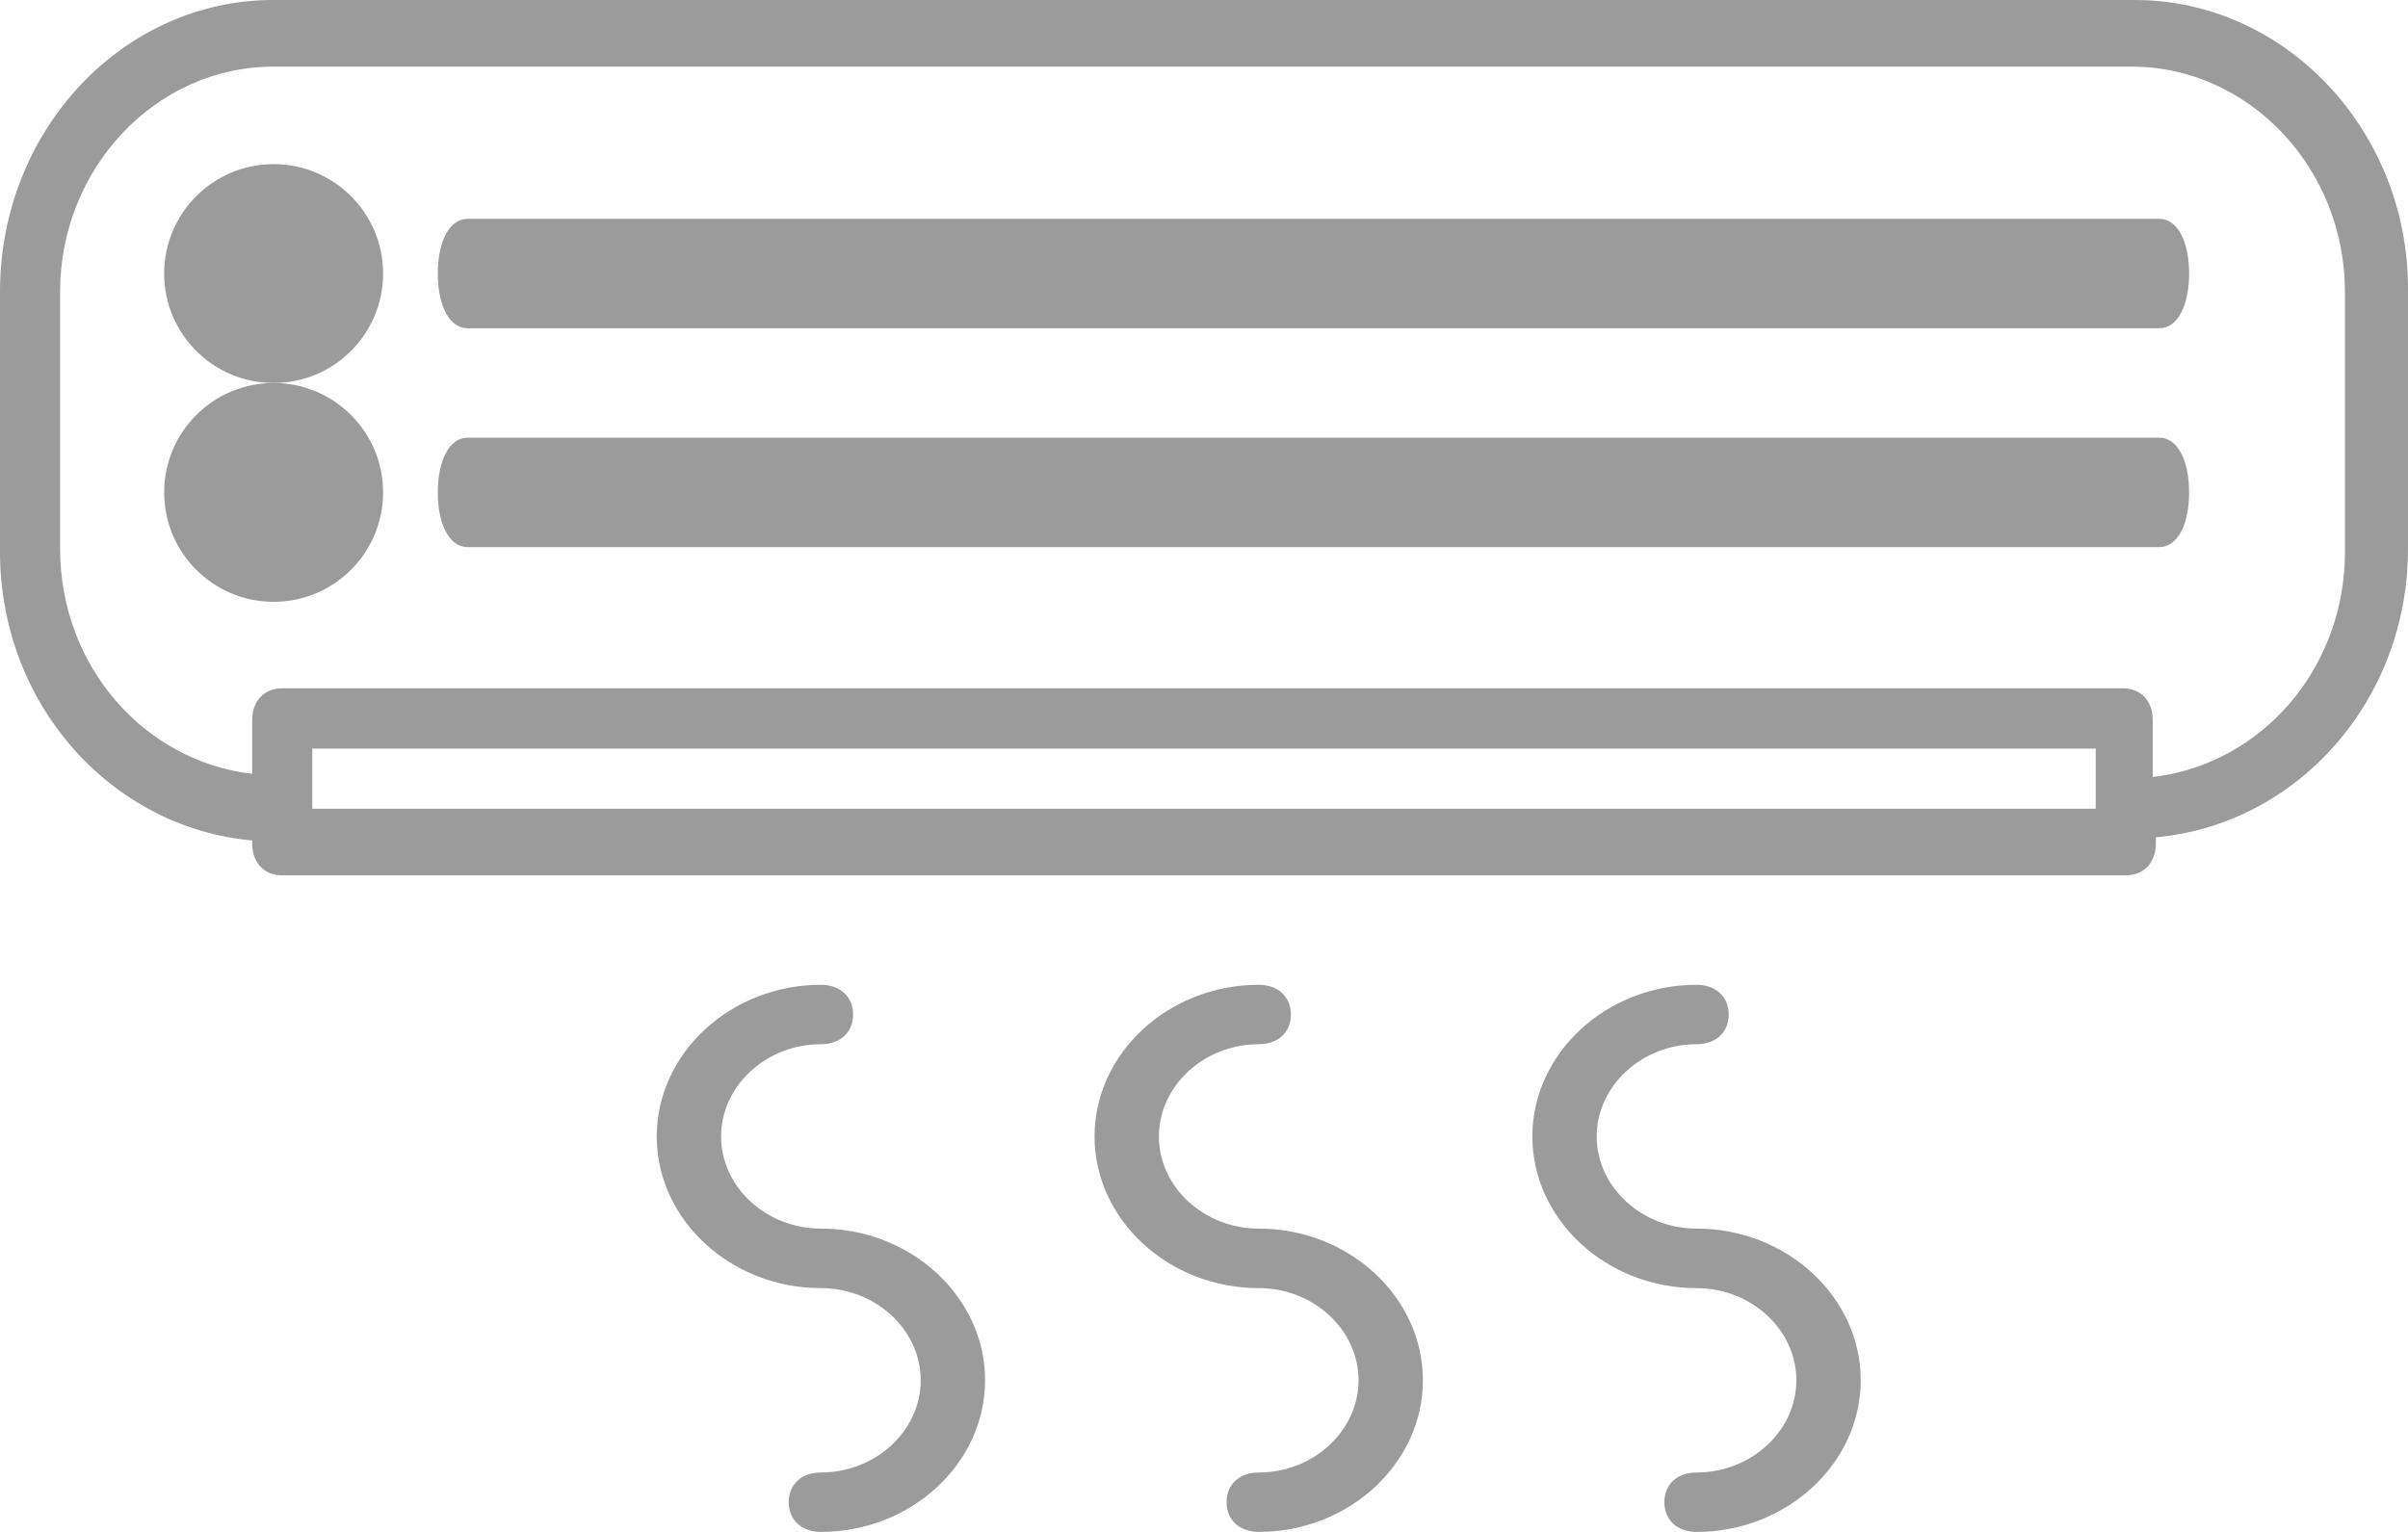 <svg xmlns="http://www.w3.org/2000/svg" width="22" height="14" viewBox="0 0 22 14">
  <g fill="#9B9B9B">
    <path d="M0,2.667 L0,5.043 C0,6.435 1.015,7.565 2.304,7.681 L2.304,7.71 C2.304,7.884 2.414,8 2.579,8 L19.421,8 C19.586,8 19.696,7.884 19.696,7.71 L19.696,7.652 C20.985,7.536 22,6.406 22,5.014 L22,2.638 C22,1.188 20.875,0 19.504,0 L2.496,0 C1.125,0 0,1.188 0,2.667 Z M2.853,6.841 L19.147,6.841 L19.147,7.391 L2.853,7.391 L2.853,6.841 Z M0.549,2.667 C0.549,1.536 1.426,0.609 2.496,0.609 L19.476,0.609 C20.546,0.609 21.424,1.536 21.424,2.667 L21.424,5.043 C21.424,6.116 20.656,6.986 19.668,7.101 L19.668,6.58 C19.668,6.406 19.559,6.29 19.394,6.29 L2.579,6.29 C2.414,6.29 2.304,6.406 2.304,6.58 L2.304,7.072 C1.317,6.957 0.549,6.087 0.549,5.014 L0.549,2.667 Z"/>
    <path d="M4.272 2L19.728 2C19.891 2 20 2.2 20 2.5 20 2.8 19.891 3 19.728 3L4.272 3C4.109 3 4 2.8 4 2.5 4 2.2 4.109 2 4.272 2zM4.272 4L19.728 4C19.891 4 20 4.2 20 4.5 20 4.8 19.891 5 19.728 5L4.272 5C4.109 5 4 4.8 4 4.5 4 4.2 4.109 4 4.272 4z"/>
    <circle cx="2.5" cy="2.5" r="1"/>
    <circle cx="2.5" cy="4.5" r="1"/>
    <path d="M15.5 9C15.676 9 15.794 9.109 15.794 9.272 15.794 9.435 15.676 9.543 15.5 9.543 15 9.543 14.588 9.924 14.588 10.386 14.588 10.848 15 11.228 15.5 11.228 16.324 11.228 17 11.853 17 12.614 17 13.375 16.324 14 15.5 14 15.324 14 15.206 13.891 15.206 13.728 15.206 13.565 15.324 13.457 15.5 13.457 16 13.457 16.412 13.076 16.412 12.614 16.412 12.152 16 11.772 15.5 11.772 14.676 11.772 14 11.147 14 10.386 14 9.625 14.676 9 15.5 9zM11.5 9C11.676 9 11.794 9.109 11.794 9.272 11.794 9.435 11.676 9.543 11.5 9.543 11 9.543 10.588 9.924 10.588 10.386 10.588 10.848 11 11.228 11.5 11.228 12.324 11.228 13 11.853 13 12.614 13 13.375 12.324 14 11.5 14 11.324 14 11.206 13.891 11.206 13.728 11.206 13.565 11.324 13.457 11.5 13.457 12 13.457 12.412 13.076 12.412 12.614 12.412 12.152 12 11.772 11.5 11.772 10.676 11.772 10 11.147 10 10.386 10 9.625 10.676 9 11.5 9zM7.5 9C7.676 9 7.794 9.109 7.794 9.272 7.794 9.435 7.676 9.543 7.5 9.543 7 9.543 6.588 9.924 6.588 10.386 6.588 10.848 7 11.228 7.5 11.228 8.324 11.228 9 11.853 9 12.614 9 13.375 8.324 14 7.5 14 7.324 14 7.206 13.891 7.206 13.728 7.206 13.565 7.324 13.457 7.5 13.457 8 13.457 8.412 13.076 8.412 12.614 8.412 12.152 8 11.772 7.5 11.772 6.676 11.772 6 11.147 6 10.386 6 9.625 6.676 9 7.5 9z"/>
  </g>
</svg>
